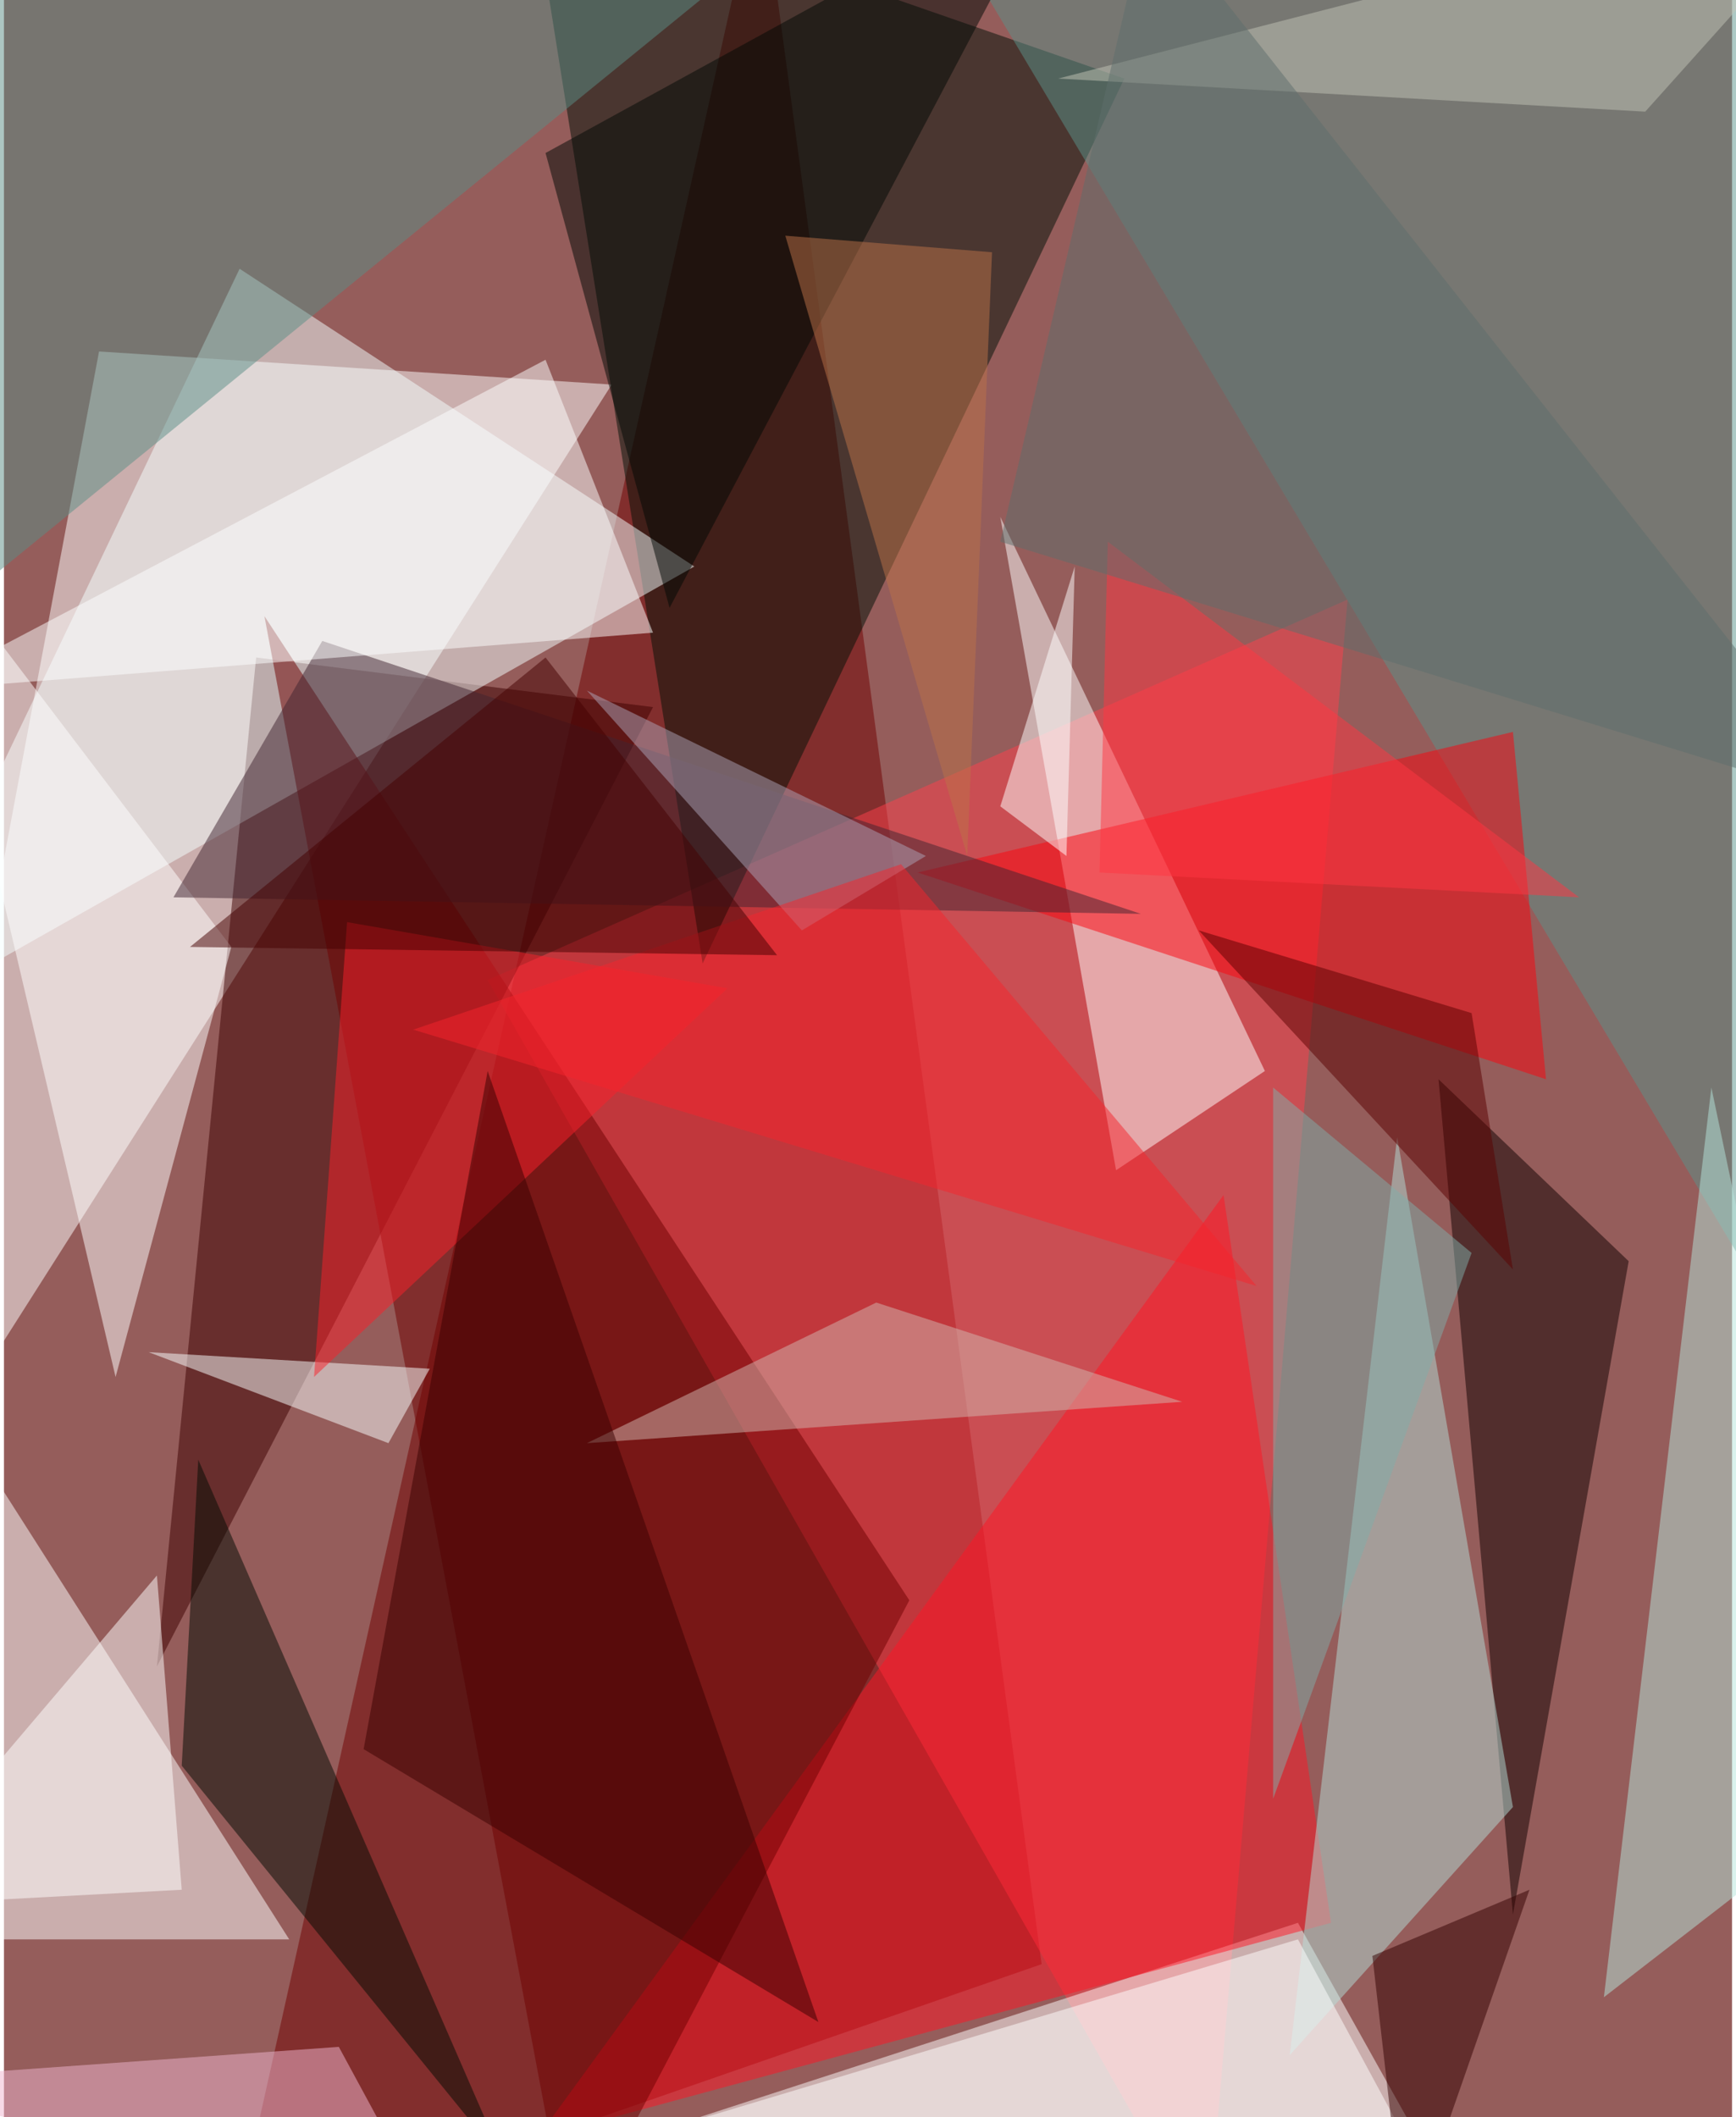 <svg xmlns="http://www.w3.org/2000/svg" width="228" height="278" viewBox="0 0 836 1024"><path fill="#955d5b" d="M0 0h836v1024H0z"/><g fill-opacity=".502"><path fill="#fff" d="M294 186L-62 746 46 170z"/><path fill="#700000" d="M502 950l-392 136L366-62z"/><path fill="#ff414c" d="M234 474l348 612 68-796z"/><path fill="#001007" d="M254-62L542 38 338 466z"/><path fill="#fff" d="M626 930l76 136-384-36z"/><path fill="#3c0000" d="M74 806l240-464-192-24z"/><path fill="#fff" d="M-62 938l24-276 176 276z"/><path fill="#f4ffff" d="M114 130L-62 498l396-224z"/><path fill="#fff" d="M610 518l-72 48-56-316z"/><path fill="#5a9289" d="M898-22v728L466-18z"/><path fill="#100000" d="M694 522l36 404 56-316z"/><path fill="#ff1524" d="M642 930l-384 104 332-456z"/><path fill="#fb050f" d="M442 422l304 100-16-168z"/><path fill="#b3ded8" d="M674 550l-52 444 108-120z"/><path fill="#6f0000" d="M274 1086L126 298l312 476z"/><path fill="#fff" d="M110 458L54 666l-96-408z"/><path fill="#b5e5db" d="M826 526l72 344-124 96z"/><path fill="#5a8d86" d="M-34 302L-62-10l416-4z"/><path fill="#000a03" d="M242 1046L86 854l8-148z"/><path fill="#fff" d="M706 1086l-80-148-440 132z"/><path fill="#f9ffff" d="M70 654l136 8-20 36z"/><path fill="#fff" d="M74 762L-62 922l148-8z"/><path fill="#412530" d="M154 310L82 434l468 8z"/><path fill="#fdfffe" d="M262 174l52 132-356 28z"/><path fill="#000805" d="M322 294L510-62 262 74z"/><path fill="#fa202a" d="M166 446l184 32-200 188z"/><path fill="#d1b8b0" d="M282 698l140-68 148 48z"/><path fill="#aca3b7" d="M446 414l-60 36-104-116z"/><path fill="#380000" d="M394 978L174 846l60-328z"/><path fill="#bb7349" d="M478 122l-12 292-88-300z"/><path fill="#5a0000" d="M730 614l-20-124-132-40z"/><path fill="#c1c4b6" d="M898-62L794 54 510 38z"/><path fill="#fff" d="M482 390l36-116-4 140z"/><path fill="#80aeaa" d="M710 606l-96 264V526z"/><path fill="#ff3642" d="M534 262l228 172-232-12z"/><path fill="#efb6cf" d="M162 990l52 96-276-80z"/><path fill="#5e6f6d" d="M554-46l-72 308 416 128z"/><path fill="#300" d="M662 946l76-32-60 172z"/><path fill="#f5242c" d="M198 498l408 124-172-204z"/><path fill="#450000" d="M90 458l172-140 112 144z"/></g></svg>